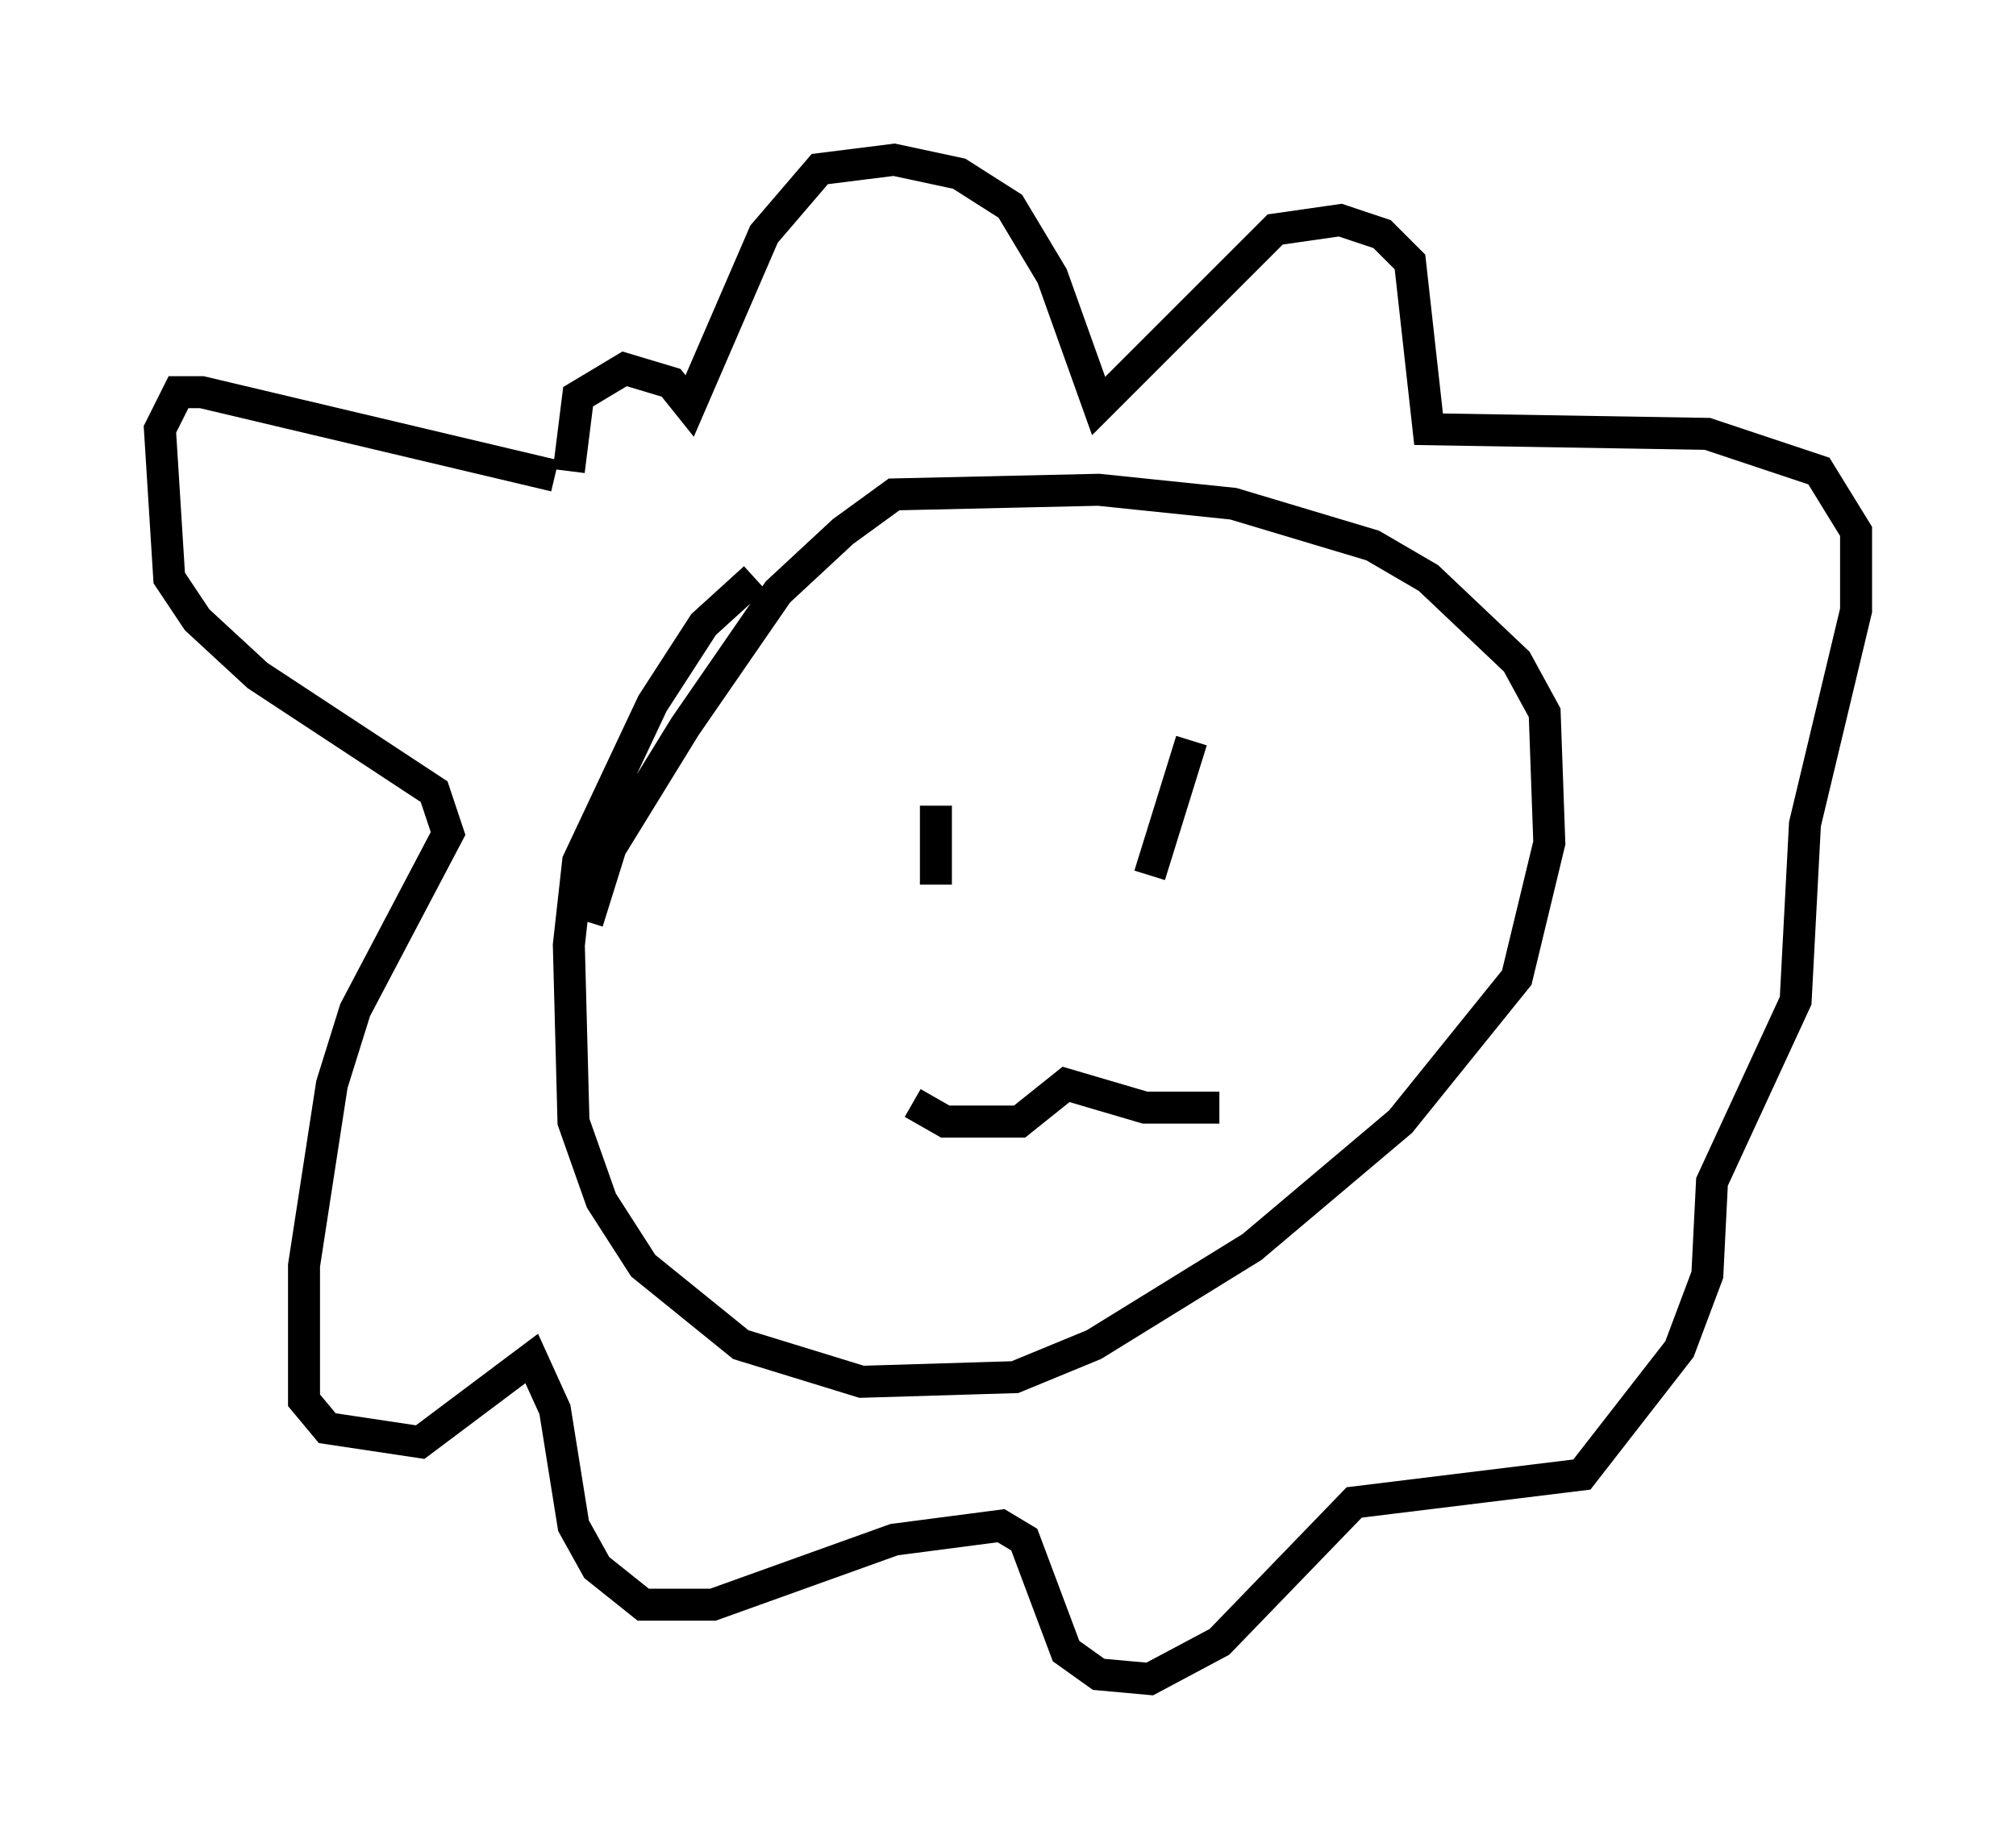 <?xml version="1.0" encoding="utf-8" ?>
<svg baseProfile="full" height="57.497" version="1.1" width="63.017" xmlns="http://www.w3.org/2000/svg" xmlns:ev="http://www.w3.org/2001/xml-events" xmlns:xlink="http://www.w3.org/1999/xlink"><defs /><rect fill="white" height="57.497" width="63.017" x="0" y="0" /><path d="M25.19, 17.346 m-1.598, 0.726 l-1.598, 1.453 -1.598, 2.469 l-2.324, 4.939 -0.291, 2.615 l0.145, 5.52 0.872, 2.469 l1.307, 2.034 3.05, 2.469 l3.777, 1.162 4.793, -0.145 l2.469, -1.017 4.939, -3.05 l4.648, -3.922 3.631, -4.503 l1.017, -4.212 -0.145, -4.067 l-0.872, -1.598 -2.76, -2.615 l-1.743, -1.017 -4.358, -1.307 l-4.212, -0.436 -6.391, 0.145 l-1.598, 1.162 -2.034, 1.888 l-2.905, 4.212 -2.324, 3.777 l-0.726, 2.324 m10.894, -3.631 l0.0, 2.469 m7.989, -4.503 l-1.307, 4.212 m-7.408, 7.117 l1.017, 0.581 2.324, 0.0 l1.453, -1.162 2.469, 0.726 l2.324, 0.0 m-20.771, -19.754 l-11.039, -2.615 -0.726, 0.0 l-0.581, 1.162 0.291, 4.648 l0.872, 1.307 1.888, 1.743 l5.52, 3.631 0.436, 1.307 l-2.905, 5.52 -0.726, 2.324 l-0.872, 5.665 0.0, 4.212 l0.726, 0.872 2.905, 0.436 l3.486, -2.615 0.726, 1.598 l0.581, 3.631 0.726, 1.307 l1.453, 1.162 2.179, 0.0 l5.665, -2.034 3.341, -0.436 l0.726, 0.436 1.307, 3.486 l1.017, 0.726 1.598, 0.145 l2.179, -1.162 4.212, -4.358 l7.117, -0.872 3.05, -3.922 l0.872, -2.324 0.145, -2.905 l2.615, -5.665 0.291, -5.52 l1.598, -6.682 0.0, -2.469 l-1.162, -1.888 -3.486, -1.162 l-8.715, -0.145 -0.581, -5.229 l-0.872, -0.872 -1.307, -0.436 l-2.034, 0.291 -5.52, 5.52 l-1.453, -4.067 -1.307, -2.179 l-1.598, -1.017 -2.034, -0.436 l-2.324, 0.291 -1.743, 2.034 l-2.324, 5.374 -0.581, -0.726 l-1.453, -0.436 -1.453, 0.872 l-0.291, 2.324 " fill="none" stroke="black" stroke-width="1" /></svg>